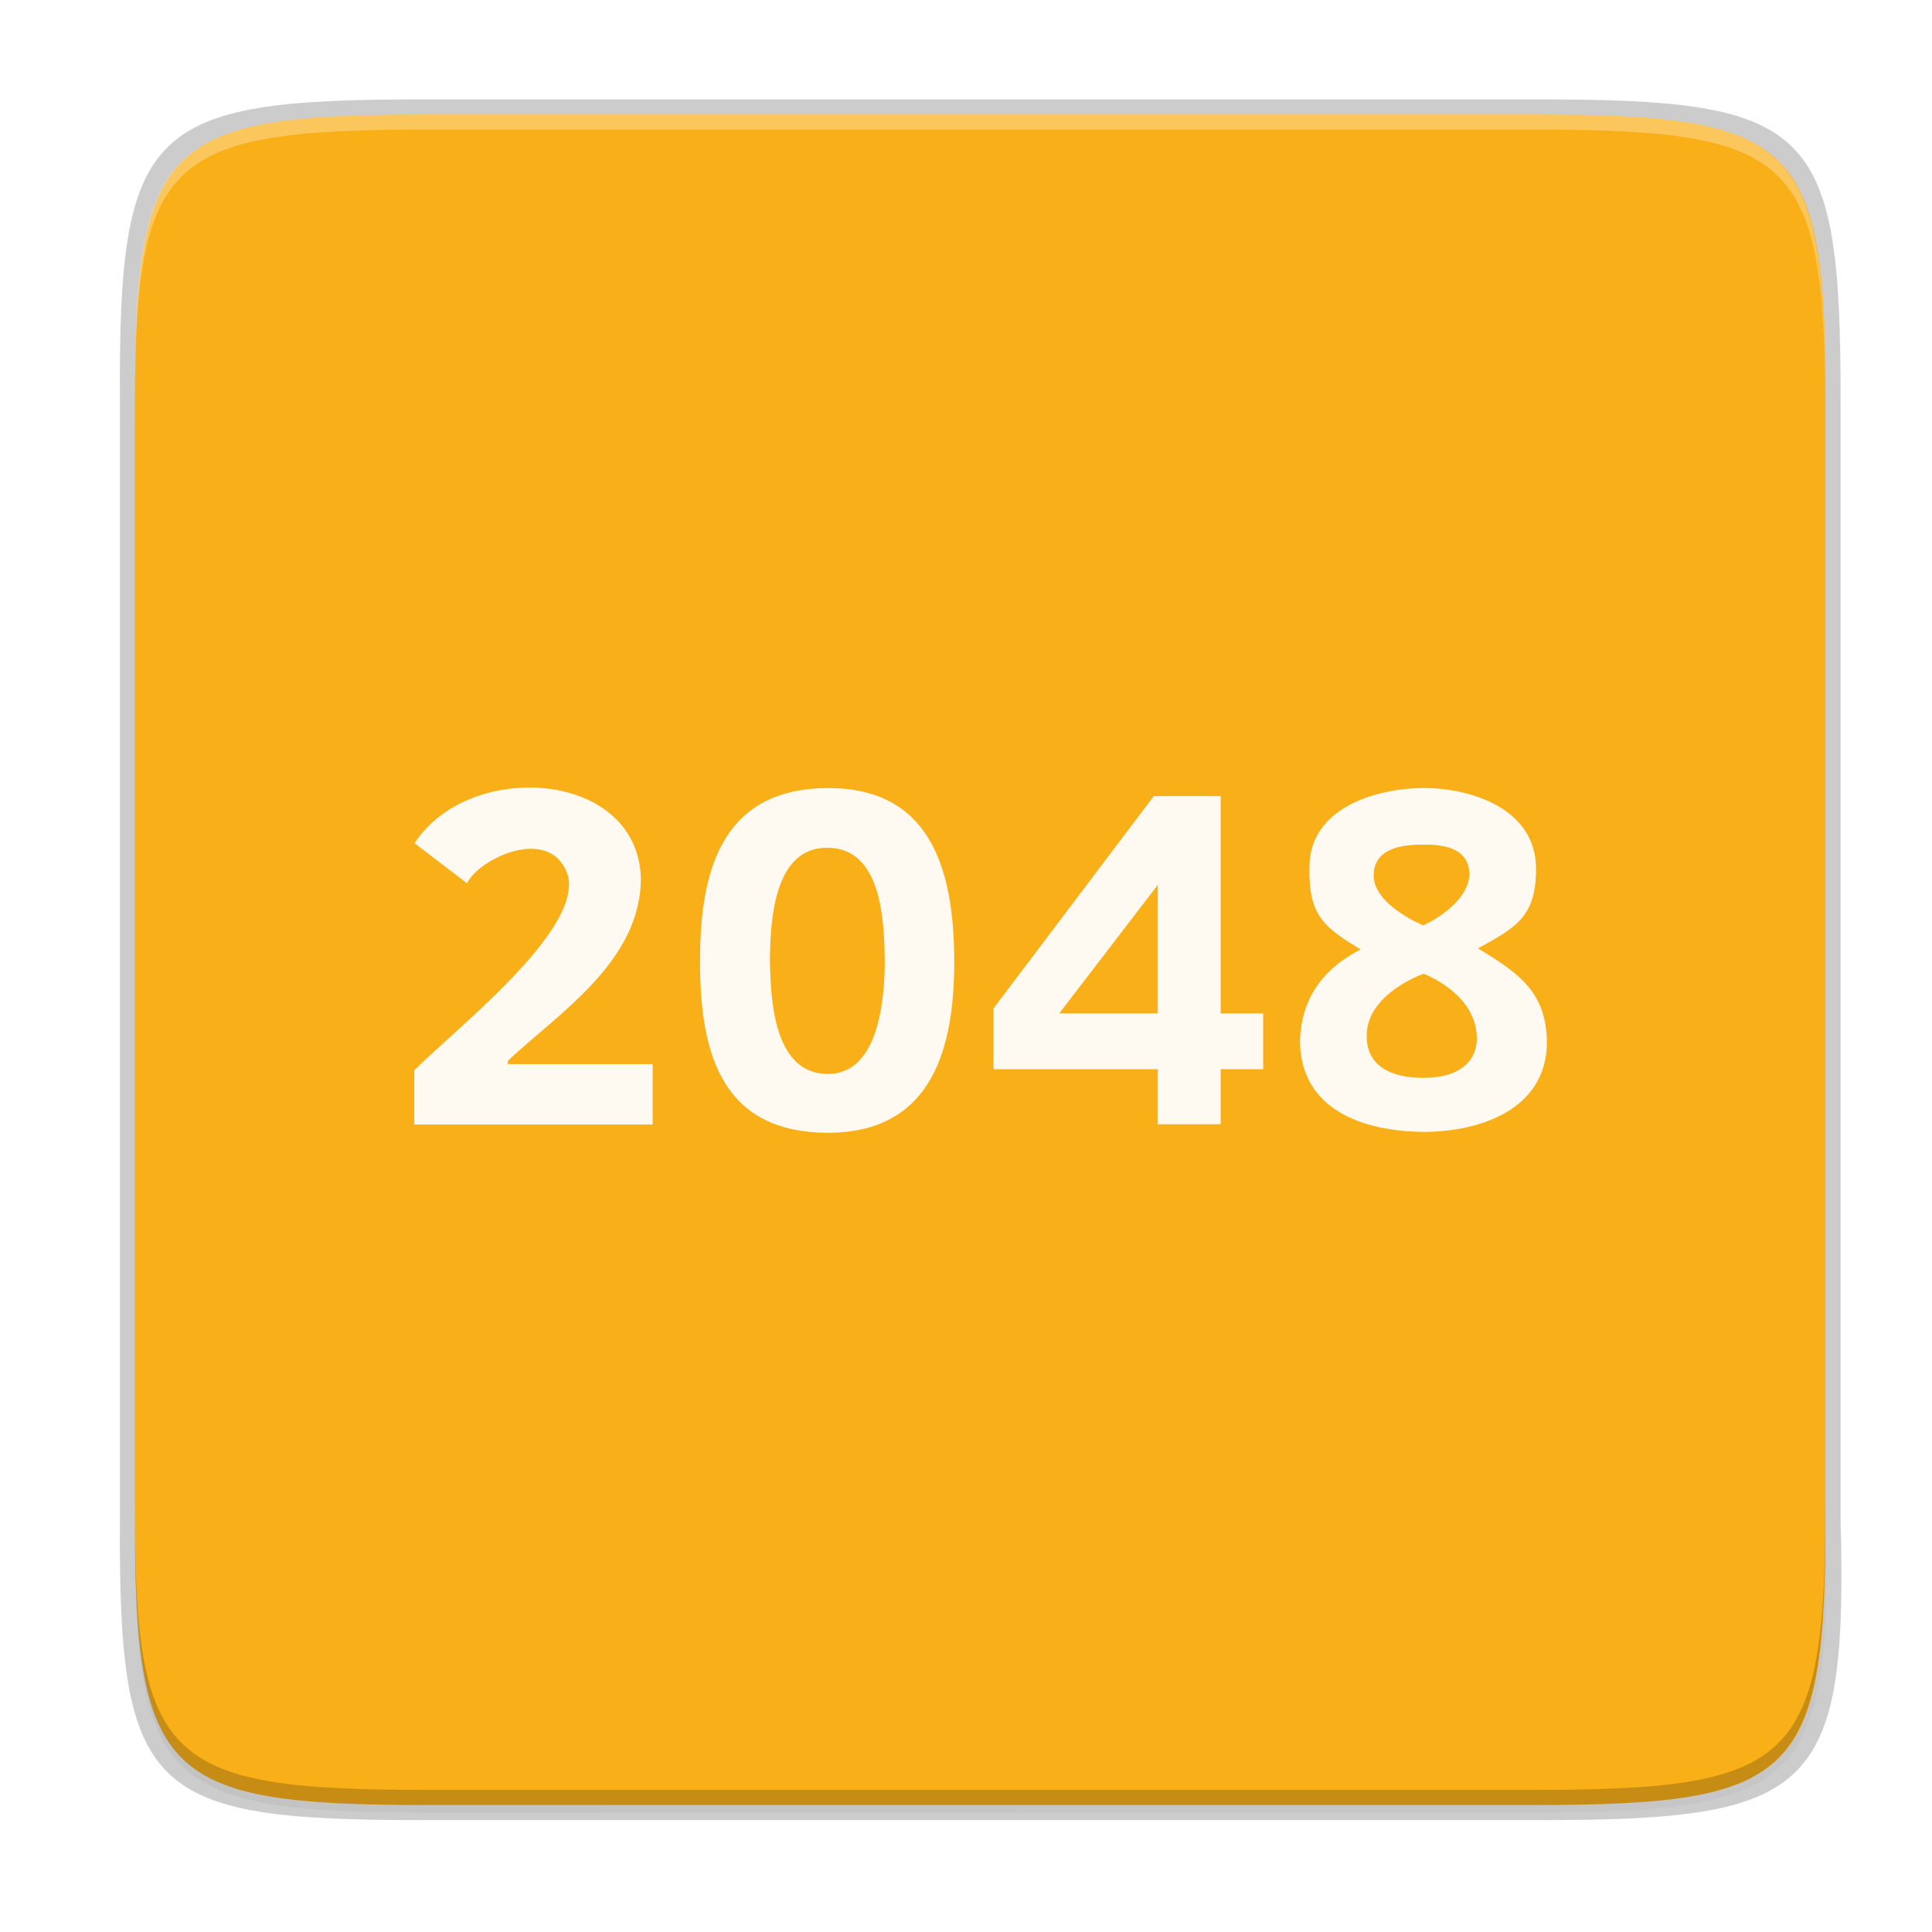 <svg xmlns="http://www.w3.org/2000/svg" xmlns:xlink="http://www.w3.org/1999/xlink" style="enable-background:new" width="256" height="256" version="1.0" viewBox="0 0 256 256">
 <title id="title4162">
  Adwaita Icon Template
 </title>
 <defs>
  <linearGradient id="linearGradient1115">
   <stop id="stop1103" offset="0" style="stop-color:#d5d3cf"/>
   <stop style="stop-color:#e3e2df" id="stop1105" offset=".038"/>
   <stop style="stop-color:#c0bfbc" id="stop1107" offset=".077"/>
   <stop style="stop-color:#c0bfbc" id="stop1109" offset=".923"/>
   <stop style="stop-color:#e3e2df" id="stop1111" offset=".962"/>
   <stop id="stop1113" offset="1" style="stop-color:#d5d3cf"/>
  </linearGradient>
  <linearGradient id="linearGradient6058">
   <stop style="stop-color:#ffffff" id="stop6054" offset="0"/>
   <stop style="stop-color:#f6f5f4" id="stop6056" offset="1"/>
  </linearGradient>
  <linearGradient id="paint3_linear-2-6-5" x2="1" gradientTransform="matrix(0,6,-12,0,-64,209.997)" gradientUnits="userSpaceOnUse">
   <stop id="stop91-0-7-4" stop-color="#C01C27"/>
   <stop id="stop93-2-5-7" offset="1" stop-color="#E01B24"/>
  </linearGradient>
  <linearGradient id="linearGradient1097" x1="43.844" x2="-60" y1="234" y2="234" gradientTransform="matrix(1.002,0,0,1,72.09,56.015)" gradientUnits="userSpaceOnUse" xlink:href="#linearGradient1115"/>
  <radialGradient id="radialGradient1099" cx="-24.239" cy="225.596" r="24" fx="-24.239" fy="225.596" gradientTransform="matrix(1.758,-9.5621778e-8,3.7652438e-8,1.95,106.606,-336.545)" gradientUnits="userSpaceOnUse" xlink:href="#linearGradient6058"/>
  <linearGradient id="linearGradient1383" x2="1" gradientTransform="matrix(0,6,-12,0,-264,209.997)" gradientUnits="userSpaceOnUse" xlink:href="#paint3_linear-2-6-5"/>
  <linearGradient id="linearGradient4358" x1="88" x2="488" y1="88" y2="488" gradientUnits="userSpaceOnUse" xlink:href="#linearGradient4360"/>
  <linearGradient id="linearGradient4360">
   <stop id="stop4362" offset="0" style="stop-color:#000000;stop-opacity:0.588"/>
   <stop id="stop4366" offset="1" style="stop-color:#000000;stop-opacity:0.206"/>
  </linearGradient>
  <filter style="color-interpolation-filters:sRGB" id="filter4380" width="1.106" height="1.088" x="-.05" y="-.04">
   <feGaussianBlur id="feGaussianBlur4382" stdDeviation="8.48"/>
  </filter>
  <filter style="color-interpolation-filters:sRGB" id="filter4346" width="1.026" height="1.022" x="-.01" y="-.01">
   <feGaussianBlur id="feGaussianBlur4348" stdDeviation="2.12"/>
  </filter>
 </defs>
 <path style="opacity:0.1;filter:url(#filter4346)" d="M 141.843,74 C 71.25,74 63.654,81.251 64,151.987 V 298 444.013 C 63.654,514.749 71.25,522 141.843,522 H 434.157 C 504.75,522 513.937,514.723 512,444.013 V 298 151.987 C 512,81.25 504.75,74 434.157,74 Z" transform="matrix(0.5,0,0,0.5,-14.116,-20.826)"/>
 <path d="M 141.843,74 C 71.25,74 63.654,81.251 64,151.987 V 298 444.013 C 63.654,514.749 71.25,522 141.843,522 H 434.157 C 504.75,522 513.937,514.723 512,444.013 V 298 151.987 C 512,81.25 504.75,74 434.157,74 Z" transform="matrix(0.5,0,0,0.5,-14.116,-20.825)" style="opacity:0.3;fill:url(#linearGradient4358);filter:url(#filter4380)"/>
 <path style="opacity:0.2" d="m 55.695,13.174 c -36.099,0 -39.983,3.69 -39.806,39.69 v 74.31 74.31 c -0.177,36 3.707,39.69 39.806,39.69 H 204.082 c 36.099,0 40.775,-3.703 39.806,-39.69 V 127.174 52.864 c 0,-36 -3.707,-39.69 -39.806,-39.69 z"/>
 <path style="fill:#f9af18" d="m 202.956,15.174 c 35.297,0 39.095,3.625 38.922,38.994 v 73.006 73.006 c 0.173,35.368 -3.625,38.994 -38.922,38.994 H 56.8 c -35.297,0 -38.922,-3.625 -38.922,-38.994 V 127.174 54.168 c 0,-35.369 3.625,-38.994 38.922,-38.994 z"/>
 <path style="opacity:0.3;fill:#ffffff" d="m 56.805,15.174 c -35.297,0 -39.095,3.626 -38.922,38.994 v 2 c -0.173,-35.368 3.625,-38.994 38.922,-38.994 H 202.962 c 35.297,0 38.922,3.626 38.922,38.994 v -2 c 0,-35.369 -3.625,-38.994 -38.922,-38.994 z"/>
 <path style="opacity:0.2" d="m 56.811,239.174 c -35.297,0 -39.095,-3.626 -38.922,-38.994 v -2 c -0.173,35.368 3.625,38.994 38.922,38.994 H 202.967 c 35.297,0 38.922,-3.626 38.922,-38.994 v 2 c 0,35.369 -3.625,38.994 -38.922,38.994 z"/>
 <g style="fill:#ffffff;fill-opacity:0.941" transform="matrix(0.724,0,0,0.724,20.964,18.54)">
  <path d="M 90.494,180.2 H 46.869 v -9.93 c 7.824,-7.822 30.474,-25.409 28.15,-35.53 -3.072,-9.689 -16.516,-3.104 -18.497,1.318 l -9.606,-7.34 c 9.905,-15.277 40.548,-13.517 41.418,6.161 0.134,15.553 -15.328,25.09 -24.344,33.668 v 0.595 h 26.504 z"/>
  <path d="m 145.69,150.12 c 0.063,17.934 -5.115,31.485 -23.027,31.6 -19.083,-0.036 -23.56,-13.743 -23.495,-31.488 -0.065,-17.78 4.781,-31.58 23.495,-31.614 18.066,0.034 22.964,13.854 23.027,31.502 z m -33.734,0.112 c 0.116,7.027 0.676,20.614 10.483,20.711 9.705,0.112 10.513,-14.386 10.538,-20.823 -0.127,-6.991 -0.488,-20.502 -10.426,-20.57 -10.098,-0.184 -10.528,13.963 -10.595,20.682 z"/>
  <path d="m 231.71,118.61 c 8.524,0.045 20.45,3.725 20.459,14.803 -0.009,8.758 -3.65,10.729 -10.64,14.548 7.695,4.645 12.534,8.111 12.623,17.241 -0.089,11.956 -11.652,16.271 -22.443,16.351 -11.363,-0.08 -22.57,-4.135 -22.744,-16.523 0.179,-8.938 5.42,-14.001 11.103,-16.861 -6.491,-3.981 -9.533,-6.036 -9.373,-14.84 -0.16,-10.907 11.817,-14.673 21.014,-14.719 z m -10.534,45.347 c -0.043,5.684 4.696,7.744 10.41,7.695 5.505,0.048 9.672,-2.245 9.74,-7.167 0.048,-8.267 -9.734,-11.879 -9.734,-11.879 0,0 -10.459,3.613 -10.416,11.351 z m 10.441,-34.982 c -4.798,-0.041 -9.151,1.04 -9.174,5.677 0.023,5.399 9.077,9.104 9.077,9.104 0,0 8.331,-3.654 8.459,-9.485 -0.192,-4.253 -3.809,-5.337 -8.363,-5.296 z"/>
  <path d="m 202.22,170.07 h -7.77 v 10.088 h -11.51 v -10.08 h -30.06 v -11.137 l 29.332,-38.853 h 12.238 v 39.776 h 7.77 z m -19.28,-33.723 -18.038,23.517 h 18.038 z"/>
 </g>
</svg>
